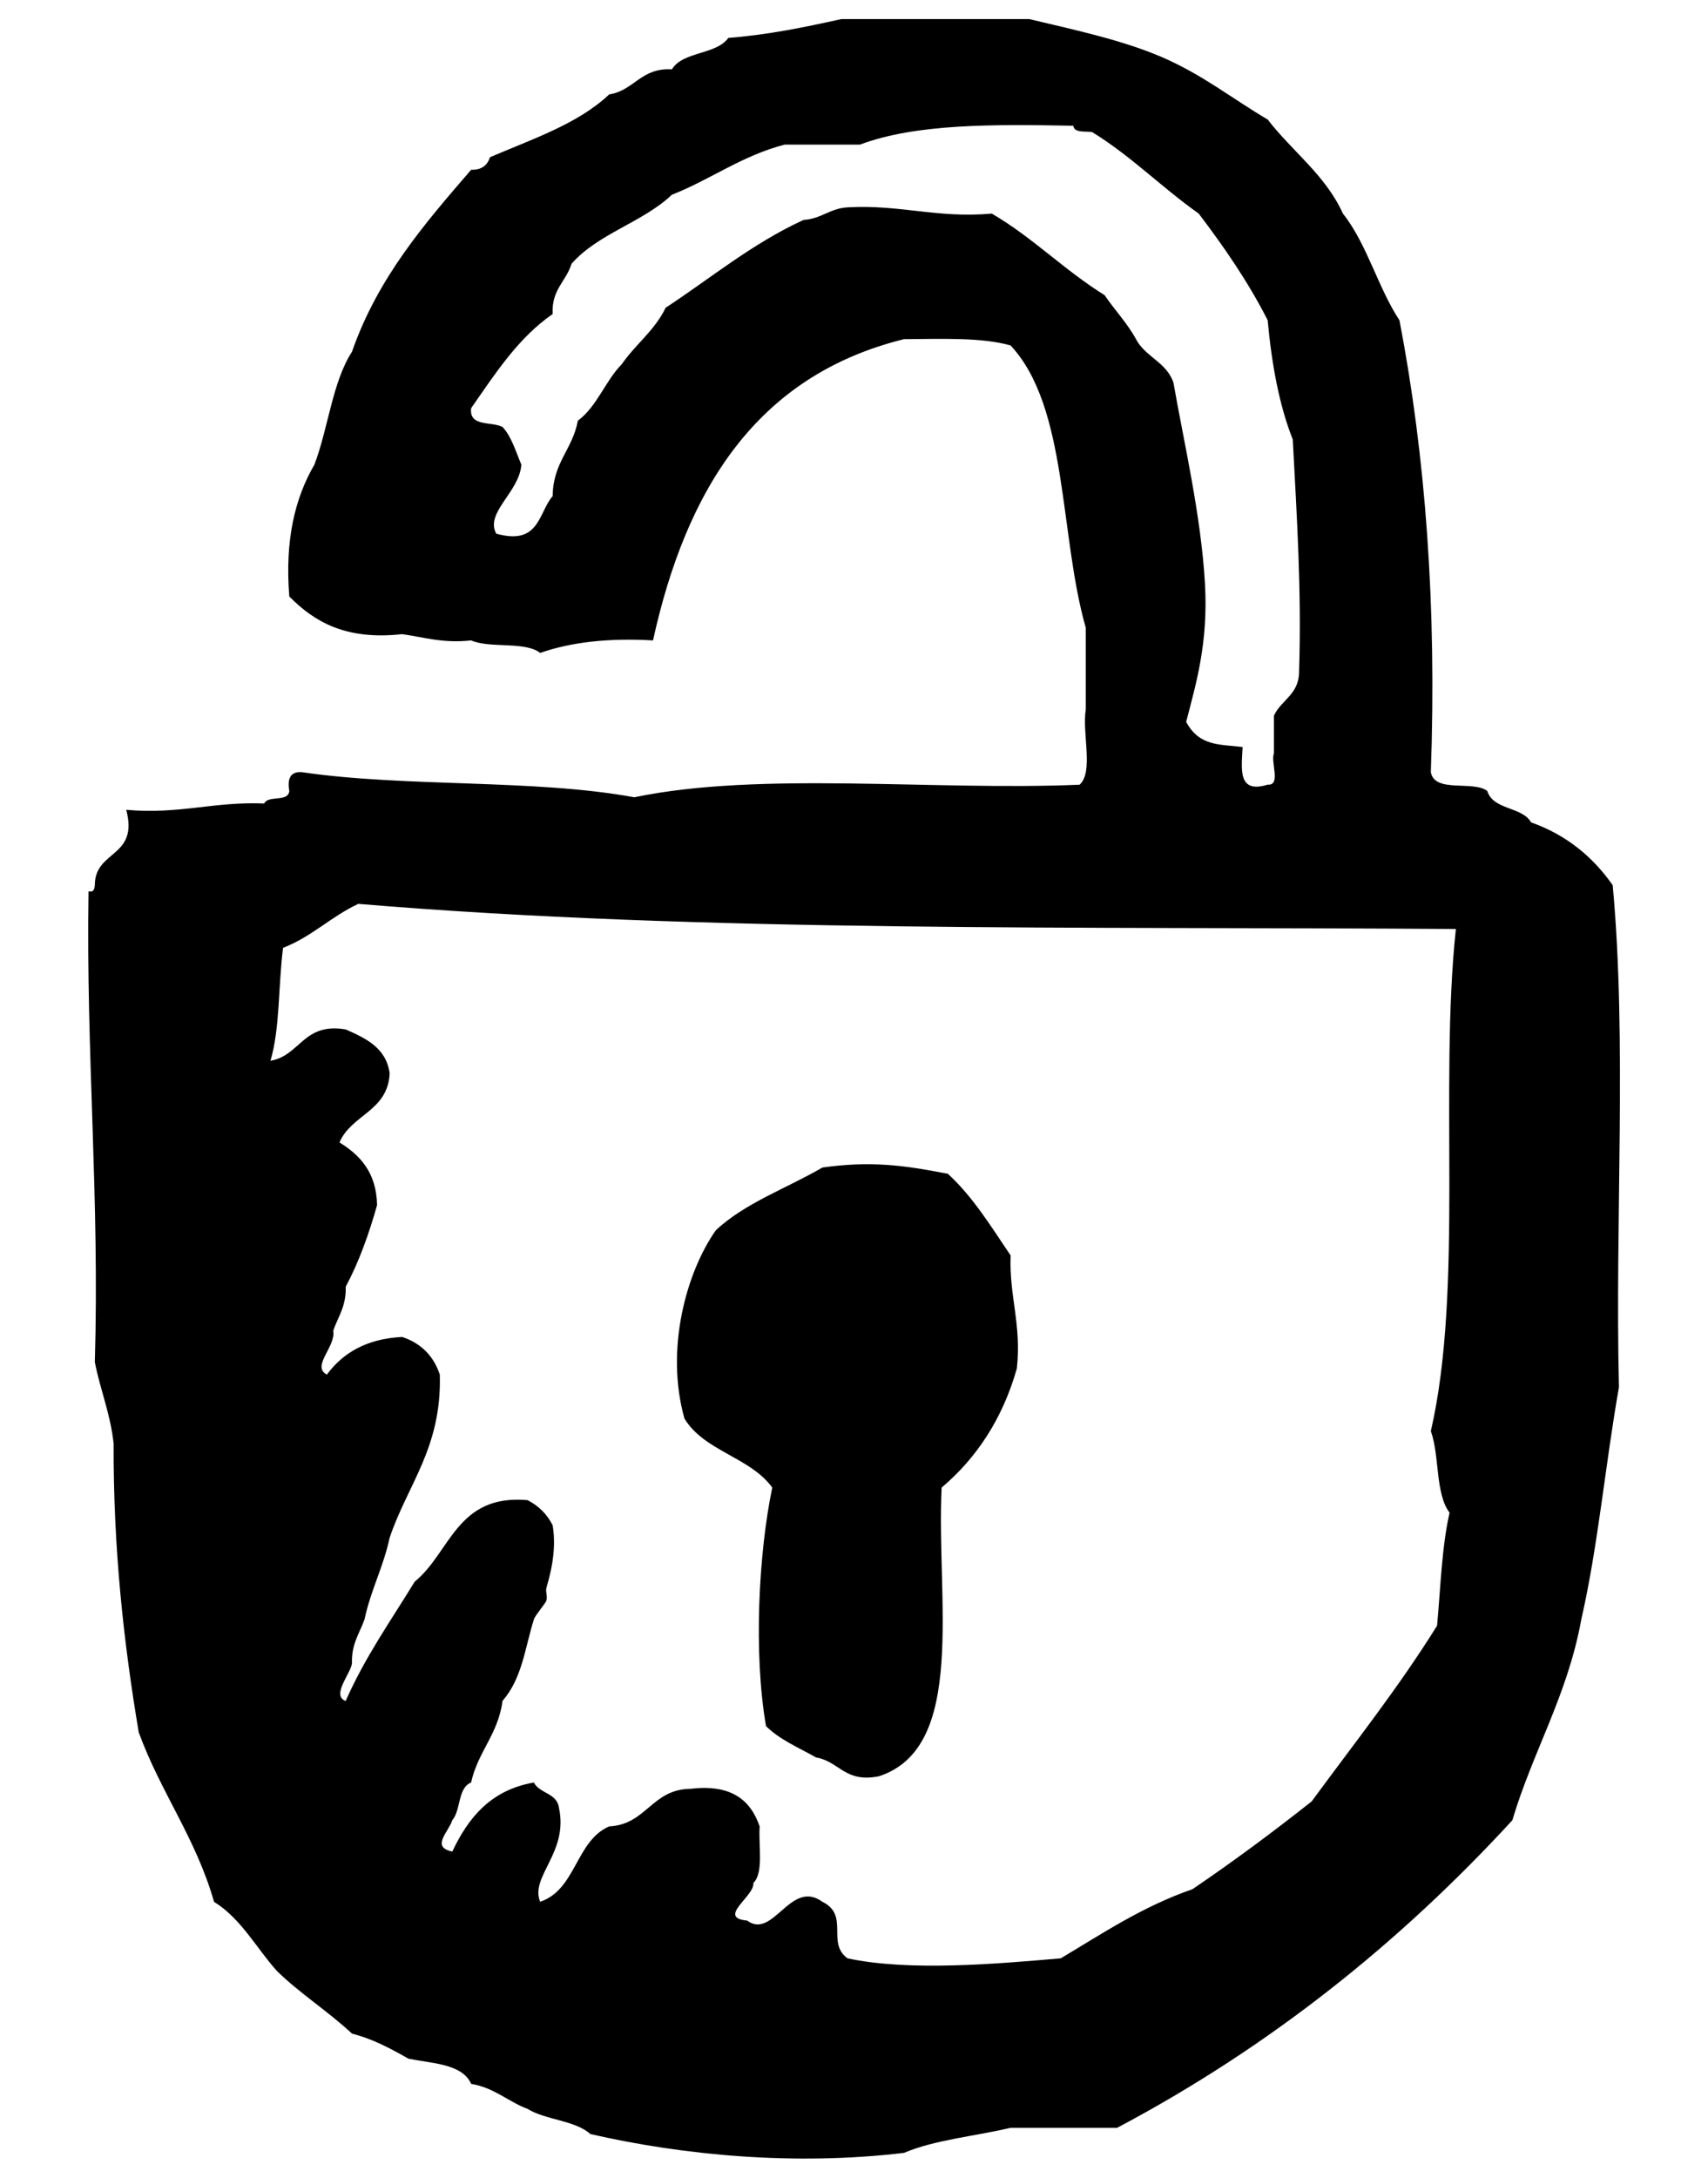 <?xml version="1.0" encoding="utf-8"?>
<!-- Generator: Adobe Illustrator 16.0.0, SVG Export Plug-In . SVG Version: 6.00 Build 0)  -->
<!DOCTYPE svg PUBLIC "-//W3C//DTD SVG 1.1//EN" "http://www.w3.org/Graphics/SVG/1.1/DTD/svg11.dtd">
<svg version="1.1" id="Layer_1" xmlns="http://www.w3.org/2000/svg" xmlns:xlink="http://www.w3.org/1999/xlink" x="0px" y="0px"
	 width="86.027px" height="109.617px" viewBox="0 0 86.027 109.617" enable-background="new 0 0 86.027 109.617"
	 xml:space="preserve">
<g id="lock-open">
	<g>
		<path d="M81.226,44.555c-0.998-1.421-2.32-2.525-4.109-3.16c-0.458-0.803-1.91-0.611-2.207-1.58
			c-0.719-0.546-2.649,0.122-2.843-0.947c0.3-8.407-0.272-15.943-1.58-22.745c-1.088-1.65-1.634-3.845-2.847-5.37
			c-0.887-1.952-2.555-3.131-3.791-4.737c-1.768-1.036-3.297-2.275-5.37-3.159c-1.954-0.834-4.25-1.331-6.633-1.895H42.37
			c-1.81,0.399-3.638,0.786-5.686,0.946c-0.614,0.859-2.282,0.666-2.844,1.583c-1.566-0.092-1.886,1.062-3.159,1.262
			c-1.568,1.485-3.867,2.244-6.002,3.161c-0.128,0.396-0.407,0.646-0.949,0.631c-2.341,2.714-4.693,5.412-6.002,9.16
			c-0.992,1.534-1.194,3.859-1.895,5.687c-0.967,1.663-1.493,3.772-1.262,6.633c1.256,1.269,2.841,2.212,5.683,1.896
			c1.109,0.155,2.058,0.472,3.476,0.315c0.951,0.417,2.707,0.031,3.477,0.63c1.56-0.545,3.449-0.759,5.683-0.63
			c1.674-7.598,5.21-13.325,12.639-15.163c1.902-0.01,3.887-0.1,5.369,0.314c2.903,3.1,2.451,9.553,3.79,14.216v4.107
			c-0.201,1.167,0.411,3.146-0.314,3.79c-7.377,0.314-16.063-0.692-22.426,0.632c-5.073-0.931-11.516-0.492-16.747-1.264
			c-0.565-0.041-0.741,0.313-0.63,0.947c-0.051,0.584-1.07,0.194-1.264,0.631c-2.532-0.109-4.285,0.56-6.949,0.317
			c0.64,2.428-1.579,2.004-1.582,3.791c-0.02,0.191-0.047,0.372-0.317,0.314c-0.132,8.136,0.562,15.447,0.317,23.693
			c0.274,1.412,0.783,2.586,0.947,4.105C5.704,77.955,6.23,82.697,6.988,87.201c1.099,3.012,2.882,5.332,3.792,8.529
			c1.366,0.85,2.116,2.307,3.162,3.477c1.169,1.145,2.591,2.039,3.787,3.158c1.086,0.281,1.97,0.768,2.847,1.264
			c1.225,0.244,2.697,0.254,3.156,1.266c1.172,0.195,1.851,0.889,2.844,1.262c0.916,0.561,2.382,0.568,3.162,1.264
			c4.669,1.068,10.282,1.605,15.795,0.947c1.548-0.66,3.583-0.838,5.369-1.262h5.366c7.712-4.084,14.254-9.336,19.904-15.479
			c1.039-3.492,2.777-6.279,3.474-10.111c0.844-3.684,1.214-7.844,1.896-11.689C81.337,61.5,81.953,52.357,81.226,44.555z
			 M49.955,10.752c-2.774,0.245-4.593-0.464-7.268-0.315c-0.896,0.053-1.316,0.579-2.211,0.632c-2.595,1.191-4.66,2.92-6.95,4.422
			c-0.546,1.139-1.523,1.847-2.211,2.843c-0.835,0.849-1.242,2.127-2.212,2.843c-0.254,1.429-1.259,2.111-1.264,3.79
			c-0.732,0.845-0.655,2.504-2.844,1.896c-0.581-1.061,1.167-2.089,1.264-3.476c-0.284-0.664-0.491-1.403-0.948-1.895
			c-0.552-0.292-1.694,0.011-1.581-0.947c1.213-1.736,2.363-3.533,4.107-4.739c-0.069-1.23,0.677-1.635,0.948-2.527
			c1.326-1.516,3.598-2.091,5.054-3.475c1.966-0.773,3.514-1.962,5.686-2.526h3.791c2.833-1.064,6.771-1.021,10.744-0.949
			c0.05,0.37,0.573,0.267,0.943,0.316c1.959,1.202,3.521,2.799,5.373,4.105c1.271,1.678,2.48,3.415,3.473,5.369
			c0.204,2.219,0.578,4.269,1.264,6.003c0.198,3.806,0.451,7.556,0.318,11.689c-0.005,1.153-0.898,1.417-1.267,2.212v1.893
			c-0.174,0.461,0.371,1.633-0.315,1.58c-1.523,0.472-1.316-0.788-1.262-1.894c-1.169-0.143-2.174-0.027-2.843-1.265
			c0.486-1.888,1.116-3.938,0.947-6.949c-0.195-3.46-1.079-7.2-1.584-10.11c-0.327-1.037-1.423-1.309-1.891-2.209
			c-0.448-0.819-1.07-1.458-1.581-2.213C53.621,13.613,52.018,11.954,49.955,10.752z M72.067,72.039
			c0.448,1.234,0.215,3.148,0.944,4.104c-0.393,1.717-0.452,3.756-0.63,5.688c-1.938,3.115-4.179,5.932-6.317,8.846
			c-1.941,1.535-3.936,3.016-6.003,4.418c-2.506,0.867-4.52,2.221-6.634,3.48c-3.17,0.277-7.648,0.668-10.74,0
			c-1.082-0.785,0.12-2.158-1.264-2.846c-1.616-1.166-2.463,1.918-3.791,0.947c-1.549-0.145,0.388-1.23,0.313-1.895
			c0.529-0.523,0.253-1.855,0.316-2.846c-0.456-1.334-1.442-2.137-3.473-1.893c-1.98,0.02-2.207,1.795-4.108,1.893
			c-1.689,0.734-1.661,3.186-3.475,3.793c-0.523-1.277,1.443-2.469,0.946-4.738c-0.101-0.74-0.977-0.707-1.262-1.264
			c-2.157,0.373-3.297,1.756-4.108,3.475c-1.087-0.229-0.209-0.949,0-1.58c0.438-0.508,0.269-1.629,0.947-1.895
			c0.342-1.557,1.364-2.428,1.581-4.105c0.997-1.15,1.128-2.662,1.581-4.107c0.062-0.205,0.573-0.781,0.629-0.947
			c0.067-0.188-0.047-0.438,0-0.631c0.094-0.379,0.557-1.732,0.317-3.16c-0.285-0.559-0.704-0.977-1.264-1.264
			c-3.58-0.316-3.884,2.643-5.685,4.104c-1.2,1.959-2.512,3.811-3.476,6.004c-0.746-0.268,0.263-1.387,0.316-1.895
			c-0.031-0.979,0.386-1.51,0.633-2.213c0.313-1.475,0.95-2.631,1.264-4.104c0.899-2.68,2.633-4.529,2.528-8.215
			c-0.315-0.949-0.951-1.582-1.898-1.896c-1.798,0.094-2.983,0.803-3.791,1.896c-0.799-0.422,0.465-1.402,0.321-2.213
			c0.243-0.701,0.661-1.232,0.629-2.211c0.661-1.234,1.161-2.629,1.58-4.107c-0.036-1.65-0.857-2.514-1.894-3.156
			c0.597-1.408,2.439-1.564,2.527-3.477c-0.18-1.295-1.192-1.756-2.212-2.211c-2.15-0.362-2.271,1.309-3.792,1.579
			c0.486-1.619,0.391-3.82,0.636-5.687c1.443-0.555,2.421-1.579,3.789-2.212c17.393,1.458,36.565,1.132,55.281,1.264
			C72.477,54.762,73.724,64.849,72.067,72.039z M47.741,59.085c-2.262-0.443-3.917-0.652-6.317-0.316
			c-1.798,1.045-3.903,1.783-5.369,3.158c-1.47,2.08-2.57,5.967-1.581,9.479c0.991,1.643,3.321,1.945,4.422,3.475
			c-0.693,3.322-0.946,8.377-0.314,12.006c0.686,0.682,1.648,1.084,2.523,1.578c1.173,0.197,1.446,1.291,3.16,0.947
			c4.456-1.441,2.887-8.906,3.163-14.531c1.765-1.5,3.067-3.457,3.789-6c0.238-2.242-0.391-3.611-0.315-5.686
			C49.922,61.748,49.006,60.242,47.741,59.085z"/>
	</g>
</g>
</svg>
